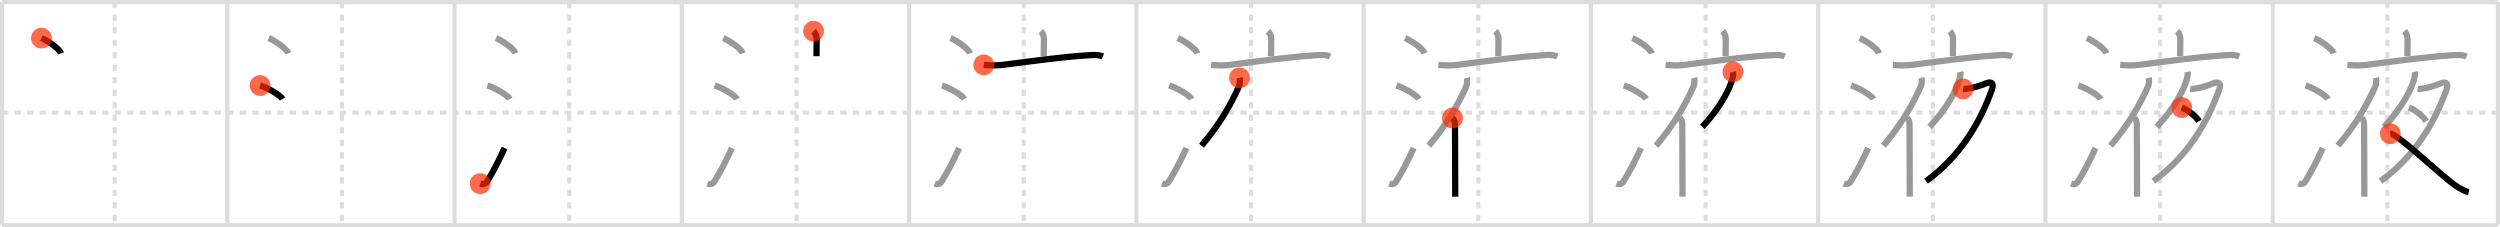 <svg width="1199px" height="109px" viewBox="0 0 1199 109" xmlns="http://www.w3.org/2000/svg" xmlns:xlink="http://www.w3.org/1999/xlink" xml:space="preserve" version="1.1"  baseProfile="full">
<line x1="1" y1="1" x2="1198" y2="1" style="stroke:#ddd;stroke-width:2" />
<line x1="1" y1="1" x2="1" y2="108" style="stroke:#ddd;stroke-width:2" />
<line x1="1" y1="108" x2="1198" y2="108" style="stroke:#ddd;stroke-width:2" />
<line x1="1198" y1="1" x2="1198" y2="108" style="stroke:#ddd;stroke-width:2" />
<line x1="109" y1="1" x2="109" y2="108" style="stroke:#ddd;stroke-width:2" />
<line x1="218" y1="1" x2="218" y2="108" style="stroke:#ddd;stroke-width:2" />
<line x1="327" y1="1" x2="327" y2="108" style="stroke:#ddd;stroke-width:2" />
<line x1="436" y1="1" x2="436" y2="108" style="stroke:#ddd;stroke-width:2" />
<line x1="545" y1="1" x2="545" y2="108" style="stroke:#ddd;stroke-width:2" />
<line x1="654" y1="1" x2="654" y2="108" style="stroke:#ddd;stroke-width:2" />
<line x1="763" y1="1" x2="763" y2="108" style="stroke:#ddd;stroke-width:2" />
<line x1="872" y1="1" x2="872" y2="108" style="stroke:#ddd;stroke-width:2" />
<line x1="981" y1="1" x2="981" y2="108" style="stroke:#ddd;stroke-width:2" />
<line x1="1090" y1="1" x2="1090" y2="108" style="stroke:#ddd;stroke-width:2" />
<line x1="1" y1="54" x2="1198" y2="54" style="stroke:#ddd;stroke-width:2;stroke-dasharray:3 3" />
<line x1="55" y1="1" x2="55" y2="108" style="stroke:#ddd;stroke-width:2;stroke-dasharray:3 3" />
<line x1="164" y1="1" x2="164" y2="108" style="stroke:#ddd;stroke-width:2;stroke-dasharray:3 3" />
<line x1="273" y1="1" x2="273" y2="108" style="stroke:#ddd;stroke-width:2;stroke-dasharray:3 3" />
<line x1="382" y1="1" x2="382" y2="108" style="stroke:#ddd;stroke-width:2;stroke-dasharray:3 3" />
<line x1="491" y1="1" x2="491" y2="108" style="stroke:#ddd;stroke-width:2;stroke-dasharray:3 3" />
<line x1="600" y1="1" x2="600" y2="108" style="stroke:#ddd;stroke-width:2;stroke-dasharray:3 3" />
<line x1="709" y1="1" x2="709" y2="108" style="stroke:#ddd;stroke-width:2;stroke-dasharray:3 3" />
<line x1="818" y1="1" x2="818" y2="108" style="stroke:#ddd;stroke-width:2;stroke-dasharray:3 3" />
<line x1="927" y1="1" x2="927" y2="108" style="stroke:#ddd;stroke-width:2;stroke-dasharray:3 3" />
<line x1="1036" y1="1" x2="1036" y2="108" style="stroke:#ddd;stroke-width:2;stroke-dasharray:3 3" />
<line x1="1145" y1="1" x2="1145" y2="108" style="stroke:#ddd;stroke-width:2;stroke-dasharray:3 3" />
<path d="M19.88,18.25c3.31,1.47,8.54,5.05,9.37,7.34" style="fill:none;stroke:black;stroke-width:3" />
<circle cx="19.88" cy="18.25" r="5" stroke-width="0" fill="#FF2A00" opacity="0.7" />
<path d="M128.88,18.25c3.31,1.47,8.54,5.05,9.37,7.34" style="fill:none;stroke:#999;stroke-width:3" />
<path d="M124.75,41c3.79,1.15,9.8,4.72,10.75,6.5" style="fill:none;stroke:black;stroke-width:3" />
<circle cx="124.75" cy="41.0" r="5" stroke-width="0" fill="#FF2A00" opacity="0.7" />
<path d="M237.88,18.25c3.31,1.47,8.54,5.05,9.37,7.34" style="fill:none;stroke:#999;stroke-width:3" />
<path d="M233.75,41c3.79,1.15,9.8,4.72,10.75,6.5" style="fill:none;stroke:#999;stroke-width:3" />
<path d="M230.29,88.08c1.25,0.48,2.51,0.22,3.26-0.97C236.45,82.5,239.36,76.87,242.0,71" style="fill:none;stroke:black;stroke-width:3" />
<circle cx="230.29" cy="88.08" r="5" stroke-width="0" fill="#FF2A00" opacity="0.7" />
<path d="M346.88,18.25c3.31,1.47,8.54,5.05,9.37,7.34" style="fill:none;stroke:#999;stroke-width:3" />
<path d="M342.75,41c3.79,1.15,9.8,4.72,10.75,6.5" style="fill:none;stroke:#999;stroke-width:3" />
<path d="M339.29,88.08c1.25,0.48,2.51,0.22,3.26-0.97C345.45,82.5,348.36,76.87,351.0,71" style="fill:none;stroke:#999;stroke-width:3" />
<path d="M390.18,14.94c0.82,0.82,1.5,2.31,1.5,3.93c0,3.93-0.1,4.71-0.1,8.08" style="fill:none;stroke:black;stroke-width:3" />
<circle cx="390.18" cy="14.94" r="5" stroke-width="0" fill="#FF2A00" opacity="0.7" />
<path d="M455.88,18.25c3.31,1.47,8.54,5.05,9.37,7.34" style="fill:none;stroke:#999;stroke-width:3" />
<path d="M451.75,41c3.79,1.15,9.8,4.72,10.75,6.5" style="fill:none;stroke:#999;stroke-width:3" />
<path d="M448.29,88.08c1.25,0.48,2.51,0.22,3.26-0.97C454.45,82.5,457.36,76.87,460.0,71" style="fill:none;stroke:#999;stroke-width:3" />
<path d="M499.18,14.94c0.82,0.82,1.5,2.31,1.5,3.93c0,3.93-0.1,4.71-0.1,8.08" style="fill:none;stroke:#999;stroke-width:3" />
<path d="M471.83,31.12c3.34,0.27,6.07,0.39,9.43-0.04c10.17-1.31,28-3.8,39.48-4.48c2.68-0.16,5.66-0.58,8.21,0.48" style="fill:none;stroke:black;stroke-width:3" />
<circle cx="471.83" cy="31.12" r="5" stroke-width="0" fill="#FF2A00" opacity="0.7" />
<path d="M564.88,18.25c3.31,1.47,8.54,5.05,9.37,7.34" style="fill:none;stroke:#999;stroke-width:3" />
<path d="M560.75,41c3.79,1.15,9.8,4.72,10.75,6.5" style="fill:none;stroke:#999;stroke-width:3" />
<path d="M557.29,88.08c1.25,0.48,2.51,0.22,3.26-0.97C563.45,82.5,566.36,76.87,569.0,71" style="fill:none;stroke:#999;stroke-width:3" />
<path d="M608.18,14.94c0.82,0.82,1.5,2.31,1.5,3.93c0,3.93-0.1,4.71-0.1,8.08" style="fill:none;stroke:#999;stroke-width:3" />
<path d="M580.83,31.12c3.34,0.27,6.07,0.39,9.43-0.04c10.17-1.31,28-3.8,39.48-4.48c2.68-0.16,5.66-0.58,8.21,0.48" style="fill:none;stroke:#999;stroke-width:3" />
<path d="M594.48,37.32c0.39,1.3,0.2,3.07-0.4,4.4c-3.8,8.45-9.12,17.88-17.83,28.16" style="fill:none;stroke:black;stroke-width:3" />
<circle cx="594.48" cy="37.32" r="5" stroke-width="0" fill="#FF2A00" opacity="0.7" />
<path d="M673.88,18.25c3.31,1.47,8.54,5.05,9.37,7.34" style="fill:none;stroke:#999;stroke-width:3" />
<path d="M669.75,41c3.79,1.15,9.8,4.72,10.75,6.5" style="fill:none;stroke:#999;stroke-width:3" />
<path d="M666.29,88.08c1.25,0.48,2.51,0.22,3.26-0.97C672.45,82.5,675.36,76.87,678.0,71" style="fill:none;stroke:#999;stroke-width:3" />
<path d="M717.18,14.94c0.82,0.82,1.5,2.31,1.5,3.93c0,3.93-0.1,4.71-0.1,8.08" style="fill:none;stroke:#999;stroke-width:3" />
<path d="M689.83,31.12c3.34,0.27,6.07,0.39,9.43-0.04c10.17-1.31,28-3.8,39.48-4.48c2.68-0.16,5.66-0.58,8.21,0.48" style="fill:none;stroke:#999;stroke-width:3" />
<path d="M703.48,37.32c0.39,1.3,0.2,3.07-0.4,4.4c-3.8,8.45-9.12,17.88-17.83,28.16" style="fill:none;stroke:#999;stroke-width:3" />
<path d="M696.63,56.59c0.83,0.83,1.19,1.96,1.19,2.89c0,5.02,0.07,19.77,0.1,29.64c0,1.96,0.01,3.73,0.01,5.19" style="fill:none;stroke:black;stroke-width:3" />
<circle cx="696.63" cy="56.59" r="5" stroke-width="0" fill="#FF2A00" opacity="0.7" />
<path d="M782.88,18.25c3.31,1.47,8.54,5.05,9.37,7.34" style="fill:none;stroke:#999;stroke-width:3" />
<path d="M778.75,41c3.79,1.15,9.8,4.72,10.75,6.5" style="fill:none;stroke:#999;stroke-width:3" />
<path d="M775.29,88.08c1.25,0.48,2.51,0.22,3.26-0.97C781.45,82.5,784.36,76.87,787.0,71" style="fill:none;stroke:#999;stroke-width:3" />
<path d="M826.18,14.94c0.82,0.82,1.5,2.31,1.5,3.93c0,3.93-0.1,4.71-0.1,8.08" style="fill:none;stroke:#999;stroke-width:3" />
<path d="M798.83,31.12c3.34,0.27,6.07,0.39,9.43-0.04c10.17-1.31,28-3.8,39.48-4.48c2.68-0.16,5.66-0.58,8.21,0.48" style="fill:none;stroke:#999;stroke-width:3" />
<path d="M812.48,37.32c0.39,1.3,0.2,3.07-0.4,4.4c-3.8,8.45-9.12,17.88-17.83,28.16" style="fill:none;stroke:#999;stroke-width:3" />
<path d="M805.63,56.59c0.83,0.83,1.19,1.96,1.19,2.89c0,5.02,0.07,19.77,0.1,29.64c0,1.96,0.01,3.73,0.01,5.19" style="fill:none;stroke:#999;stroke-width:3" />
<path d="M831.13,34.46c0.24,1.04,0.06,1.82-0.14,2.73C829.81,42.56,824.75,52,816.42,60.85" style="fill:none;stroke:black;stroke-width:3" />
<circle cx="831.13" cy="34.46" r="5" stroke-width="0" fill="#FF2A00" opacity="0.7" />
<path d="M891.88,18.25c3.31,1.47,8.54,5.05,9.37,7.34" style="fill:none;stroke:#999;stroke-width:3" />
<path d="M887.75,41c3.79,1.15,9.8,4.72,10.75,6.5" style="fill:none;stroke:#999;stroke-width:3" />
<path d="M884.29,88.08c1.25,0.48,2.51,0.22,3.26-0.97C890.45,82.5,893.36,76.87,896.0,71" style="fill:none;stroke:#999;stroke-width:3" />
<path d="M935.18,14.94c0.82,0.82,1.5,2.31,1.5,3.93c0,3.93-0.1,4.71-0.1,8.08" style="fill:none;stroke:#999;stroke-width:3" />
<path d="M907.83,31.12c3.34,0.27,6.07,0.39,9.43-0.04c10.17-1.31,28-3.8,39.48-4.48c2.68-0.16,5.66-0.58,8.21,0.48" style="fill:none;stroke:#999;stroke-width:3" />
<path d="M921.48,37.32c0.39,1.3,0.2,3.07-0.4,4.4c-3.8,8.45-9.12,17.88-17.83,28.16" style="fill:none;stroke:#999;stroke-width:3" />
<path d="M914.63,56.59c0.83,0.83,1.19,1.96,1.19,2.89c0,5.02,0.07,19.77,0.1,29.64c0,1.96,0.01,3.73,0.01,5.19" style="fill:none;stroke:#999;stroke-width:3" />
<path d="M940.13,34.46c0.24,1.04,0.06,1.82-0.14,2.73C938.81,42.56,933.75,52,925.42,60.85" style="fill:none;stroke:#999;stroke-width:3" />
<path d="M941.48,42.65c0.89,0.1,1.46-0.04,2.27-0.15c2.96-0.41,5.73-1.31,8.92-2.58c2.53-1,3.71,0.08,2.67,3c-5.78,16.24-15.46,32.33-31.63,43.97" style="fill:none;stroke:black;stroke-width:3" />
<circle cx="941.48" cy="42.65" r="5" stroke-width="0" fill="#FF2A00" opacity="0.7" />
<path d="M1000.88,18.25c3.31,1.47,8.54,5.05,9.37,7.34" style="fill:none;stroke:#999;stroke-width:3" />
<path d="M996.75,41c3.79,1.15,9.8,4.72,10.75,6.5" style="fill:none;stroke:#999;stroke-width:3" />
<path d="M993.29,88.08c1.25,0.48,2.51,0.22,3.26-0.97C999.45,82.5,1002.36,76.87,1005.0,71" style="fill:none;stroke:#999;stroke-width:3" />
<path d="M1044.18,14.94c0.82,0.82,1.5,2.31,1.5,3.93c0,3.93-0.1,4.71-0.1,8.08" style="fill:none;stroke:#999;stroke-width:3" />
<path d="M1016.83,31.12c3.34,0.27,6.07,0.39,9.43-0.04c10.17-1.31,28-3.8,39.48-4.48c2.68-0.16,5.66-0.58,8.21,0.48" style="fill:none;stroke:#999;stroke-width:3" />
<path d="M1030.48,37.32c0.39,1.3,0.2,3.07-0.4,4.4c-3.8,8.45-9.12,17.88-17.83,28.16" style="fill:none;stroke:#999;stroke-width:3" />
<path d="M1023.63,56.59c0.83,0.83,1.19,1.96,1.19,2.89c0,5.02,0.07,19.77,0.1,29.64c0,1.96,0.01,3.73,0.01,5.19" style="fill:none;stroke:#999;stroke-width:3" />
<path d="M1049.13,34.46c0.24,1.04,0.06,1.82-0.14,2.73C1047.81,42.56,1042.75,52,1034.42,60.85" style="fill:none;stroke:#999;stroke-width:3" />
<path d="M1050.48,42.65c0.89,0.1,1.46-0.04,2.27-0.15c2.96-0.41,5.73-1.31,8.92-2.58c2.53-1,3.71,0.08,2.67,3c-5.78,16.24-15.46,32.33-31.63,43.97" style="fill:none;stroke:#999;stroke-width:3" />
<path d="M1046.34,51.55c3.11,1.25,6.79,4.2,8.3,6.59" style="fill:none;stroke:black;stroke-width:3" />
<circle cx="1046.34" cy="51.55" r="5" stroke-width="0" fill="#FF2A00" opacity="0.7" />
<path d="M1109.88,18.25c3.31,1.47,8.54,5.05,9.37,7.34" style="fill:none;stroke:#999;stroke-width:3" />
<path d="M1105.75,41c3.79,1.15,9.8,4.72,10.75,6.5" style="fill:none;stroke:#999;stroke-width:3" />
<path d="M1102.29,88.08c1.25,0.48,2.51,0.22,3.26-0.97C1108.45,82.5,1111.36,76.87,1114.0,71" style="fill:none;stroke:#999;stroke-width:3" />
<path d="M1153.18,14.94c0.82,0.82,1.5,2.31,1.5,3.93c0,3.93-0.1,4.71-0.1,8.08" style="fill:none;stroke:#999;stroke-width:3" />
<path d="M1125.83,31.12c3.34,0.27,6.07,0.39,9.43-0.04c10.17-1.31,28-3.8,39.48-4.48c2.68-0.16,5.66-0.58,8.21,0.48" style="fill:none;stroke:#999;stroke-width:3" />
<path d="M1139.48,37.32c0.39,1.3,0.2,3.07-0.4,4.4c-3.8,8.45-9.12,17.88-17.83,28.16" style="fill:none;stroke:#999;stroke-width:3" />
<path d="M1132.63,56.59c0.83,0.83,1.19,1.96,1.19,2.89c0,5.02,0.07,19.77,0.1,29.64c0,1.96,0.01,3.73,0.01,5.19" style="fill:none;stroke:#999;stroke-width:3" />
<path d="M1158.13,34.46c0.24,1.04,0.06,1.82-0.14,2.73C1156.81,42.56,1151.75,52,1143.42,60.85" style="fill:none;stroke:#999;stroke-width:3" />
<path d="M1159.48,42.65c0.89,0.1,1.46-0.04,2.27-0.15c2.96-0.41,5.73-1.31,8.92-2.58c2.53-1,3.71,0.08,2.67,3c-5.78,16.24-15.46,32.33-31.63,43.97" style="fill:none;stroke:#999;stroke-width:3" />
<path d="M1155.34,51.55c3.11,1.25,6.79,4.2,8.3,6.59" style="fill:none;stroke:#999;stroke-width:3" />
<path d="M1146.38,64.12C1150.0,64,1172.52,86.12,1179.02,89.89c1.85,1.07,3.24,1.88,4.98,2.25" style="fill:none;stroke:black;stroke-width:3" />
<circle cx="1146.38" cy="64.12" r="5" stroke-width="0" fill="#FF2A00" opacity="0.7" />
</svg>